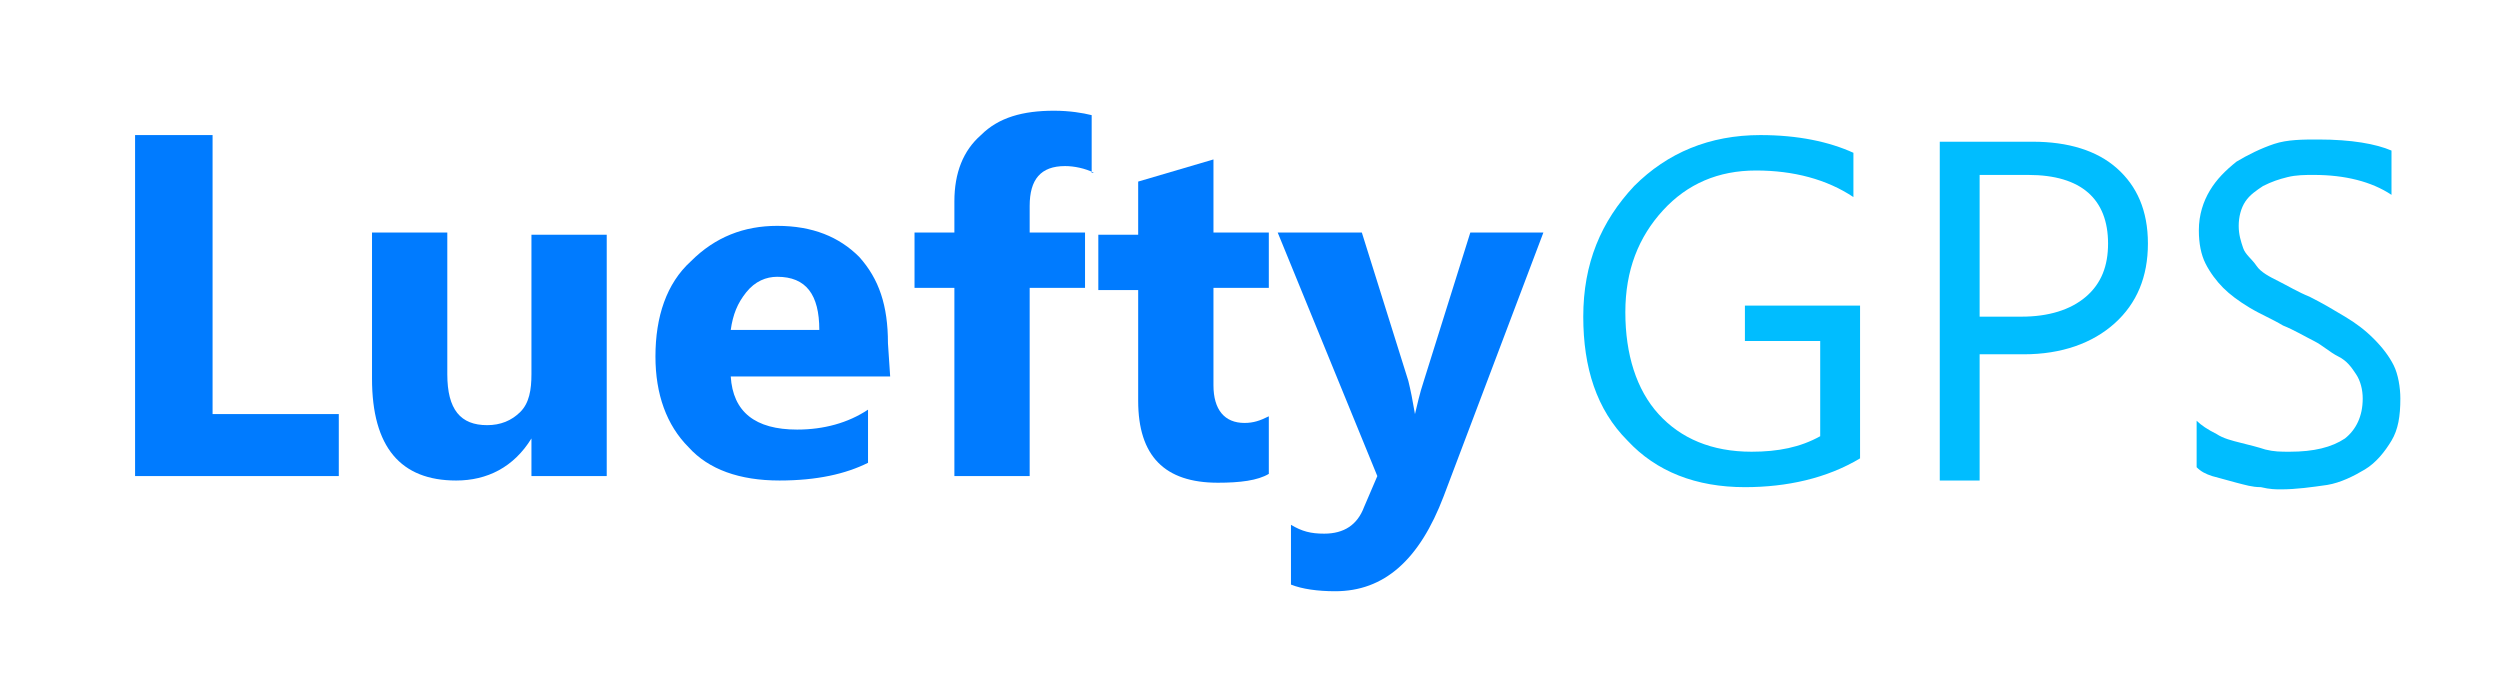 <?xml version="1.0" encoding="utf-8"?>
<!-- Generator: Adobe Illustrator 23.0.1, SVG Export Plug-In . SVG Version: 6.00 Build 0)  -->
<svg version="1.1" id="Capa_1" xmlns="http://www.w3.org/2000/svg" xmlns:xlink="http://www.w3.org/1999/xlink" x="0px" y="0px"
	 viewBox="0 0 112.9 31.4" style="enable-background:new 0 0 112.9 31.4;" xml:space="preserve">
<style type="text/css">
	.st0{fill:#007BFF;}
	.st1{fill:#00BDFF;}
</style>
<g>
	<path class="st0" d="M15.2,21.5H6.1V6.1h3.5v12.6h5.7v2.8H15.2z"/>
	<path class="st0" d="M27.4,21.5H24v-1.7l0,0c-0.8,1.3-2,1.9-3.4,1.9c-2.5,0-3.8-1.5-3.8-4.6v-6.6h3.4v6.4c0,1.6,0.6,2.3,1.8,2.3
		c0.6,0,1.1-0.2,1.5-0.6s0.5-1,0.5-1.7v-6.3h3.4V21.5z"/>
	<path class="st0" d="M40.2,17H33c0.1,1.6,1.1,2.4,3,2.4c1.2,0,2.3-0.3,3.2-0.9v2.4c-1,0.5-2.3,0.8-4,0.8c-1.8,0-3.2-0.5-4.1-1.5
		c-1-1-1.5-2.4-1.5-4.1c0-1.8,0.5-3.3,1.6-4.3c1.1-1.1,2.4-1.6,3.9-1.6c1.6,0,2.8,0.5,3.7,1.4c0.9,1,1.3,2.2,1.3,3.9L40.2,17
		L40.2,17z M37,14.9c0-1.6-0.6-2.4-1.9-2.4c-0.5,0-1,0.2-1.4,0.7s-0.6,1-0.7,1.7L37,14.9z"/>
	<path class="st0" d="M49.4,7.8c-0.4-0.2-0.9-0.3-1.3-0.3c-1.1,0-1.6,0.6-1.6,1.8v1.2H49V13h-2.5v8.5h-3.4V13h-1.8v-2.5h1.8V9.1
		c0-1.3,0.4-2.3,1.2-3C45.1,5.3,46.2,5,47.6,5c0.7,0,1.3,0.1,1.7,0.2v2.6H49.4z"/>
	<path class="st0" d="M57.3,21.4c-0.5,0.3-1.3,0.4-2.3,0.4c-2.4,0-3.6-1.2-3.6-3.7v-5h-1.8v-2.5h1.8V8.2l3.4-1v3.3h2.5V13h-2.5v4.4
		c0,1.1,0.5,1.7,1.4,1.7c0.4,0,0.7-0.1,1.1-0.3L57.3,21.4z"/>
	<path class="st0" d="M69.7,10.5l-4.5,11.9c-1.1,2.9-2.7,4.3-4.9,4.3c-0.8,0-1.5-0.1-2-0.3v-2.7c0.5,0.3,0.9,0.4,1.5,0.4
		c0.9,0,1.5-0.4,1.8-1.2l0.6-1.4l-4.5-11h3.8l2.1,6.7c0.1,0.4,0.2,0.9,0.3,1.5l0,0c0.1-0.4,0.2-0.9,0.4-1.5l2.1-6.7L69.7,10.5z"/>
</g>
<g>
	<path class="st1" d="M84,20.7c-1.5,0.9-3.3,1.3-5.2,1.3c-2.2,0-4-0.7-5.3-2.1c-1.4-1.4-2-3.3-2-5.6c0-2.4,0.8-4.3,2.3-5.9
		c1.5-1.5,3.4-2.3,5.7-2.3c1.7,0,3.1,0.3,4.2,0.8v2c-1.2-0.8-2.7-1.2-4.4-1.2c-1.7,0-3.1,0.6-4.2,1.8c-1.1,1.2-1.7,2.7-1.7,4.6
		c0,1.9,0.5,3.5,1.5,4.6c1,1.1,2.4,1.7,4.2,1.7c1.2,0,2.2-0.2,3.1-0.7v-4.3h-3.4v-1.6H84V20.7z"/>
	<path class="st1" d="M89.4,15.9v5.8h-1.8V6.4h4.2c1.6,0,2.9,0.4,3.8,1.2c0.9,0.8,1.4,1.9,1.4,3.4s-0.5,2.7-1.5,3.6
		c-1,0.9-2.4,1.4-4.1,1.4H89.4z M89.4,8v6.3h1.9c1.2,0,2.2-0.3,2.9-0.9s1-1.4,1-2.4c0-2-1.2-3.1-3.6-3.1H89.4z"/>
	<path class="st1" d="M99.2,21.1V19c0.2,0.2,0.5,0.4,0.9,0.6c0.3,0.2,0.7,0.3,1.1,0.4c0.4,0.1,0.8,0.2,1.1,0.3
		c0.4,0.1,0.7,0.1,1.1,0.1c1.1,0,1.9-0.2,2.5-0.6c0.5-0.4,0.8-1,0.8-1.8c0-0.4-0.1-0.8-0.3-1.1s-0.4-0.6-0.8-0.8s-0.7-0.5-1.1-0.7
		s-0.9-0.5-1.4-0.7c-0.5-0.3-1-0.5-1.5-0.8c-0.5-0.3-0.9-0.6-1.2-0.9c-0.3-0.3-0.6-0.7-0.8-1.1c-0.2-0.4-0.3-0.9-0.3-1.5
		c0-0.7,0.2-1.3,0.5-1.8c0.3-0.5,0.7-0.9,1.2-1.3c0.5-0.3,1.1-0.6,1.7-0.8c0.6-0.2,1.3-0.2,2-0.2c1.5,0,2.6,0.2,3.3,0.5v2
		c-0.9-0.6-2.1-0.9-3.5-0.9c-0.4,0-0.8,0-1.2,0.1c-0.4,0.1-0.7,0.2-1.1,0.4c-0.3,0.2-0.6,0.4-0.8,0.7c-0.2,0.3-0.3,0.7-0.3,1.1
		c0,0.4,0.1,0.7,0.2,1c0.1,0.3,0.4,0.5,0.6,0.8s0.6,0.5,1,0.7c0.4,0.2,0.9,0.5,1.4,0.7c0.6,0.3,1.1,0.6,1.6,0.9s0.9,0.6,1.3,1
		c0.4,0.4,0.7,0.8,0.9,1.2c0.2,0.4,0.3,1,0.3,1.5c0,0.8-0.1,1.4-0.4,1.9c-0.3,0.5-0.7,1-1.2,1.3s-1.1,0.6-1.7,0.7
		c-0.7,0.1-1.4,0.2-2.1,0.2c-0.2,0-0.5,0-0.9-0.1c-0.4,0-0.7-0.1-1.1-0.2c-0.4-0.1-0.7-0.2-1.1-0.3C99.6,21.4,99.4,21.3,99.2,21.1z"
		/>
</g>
</svg>
